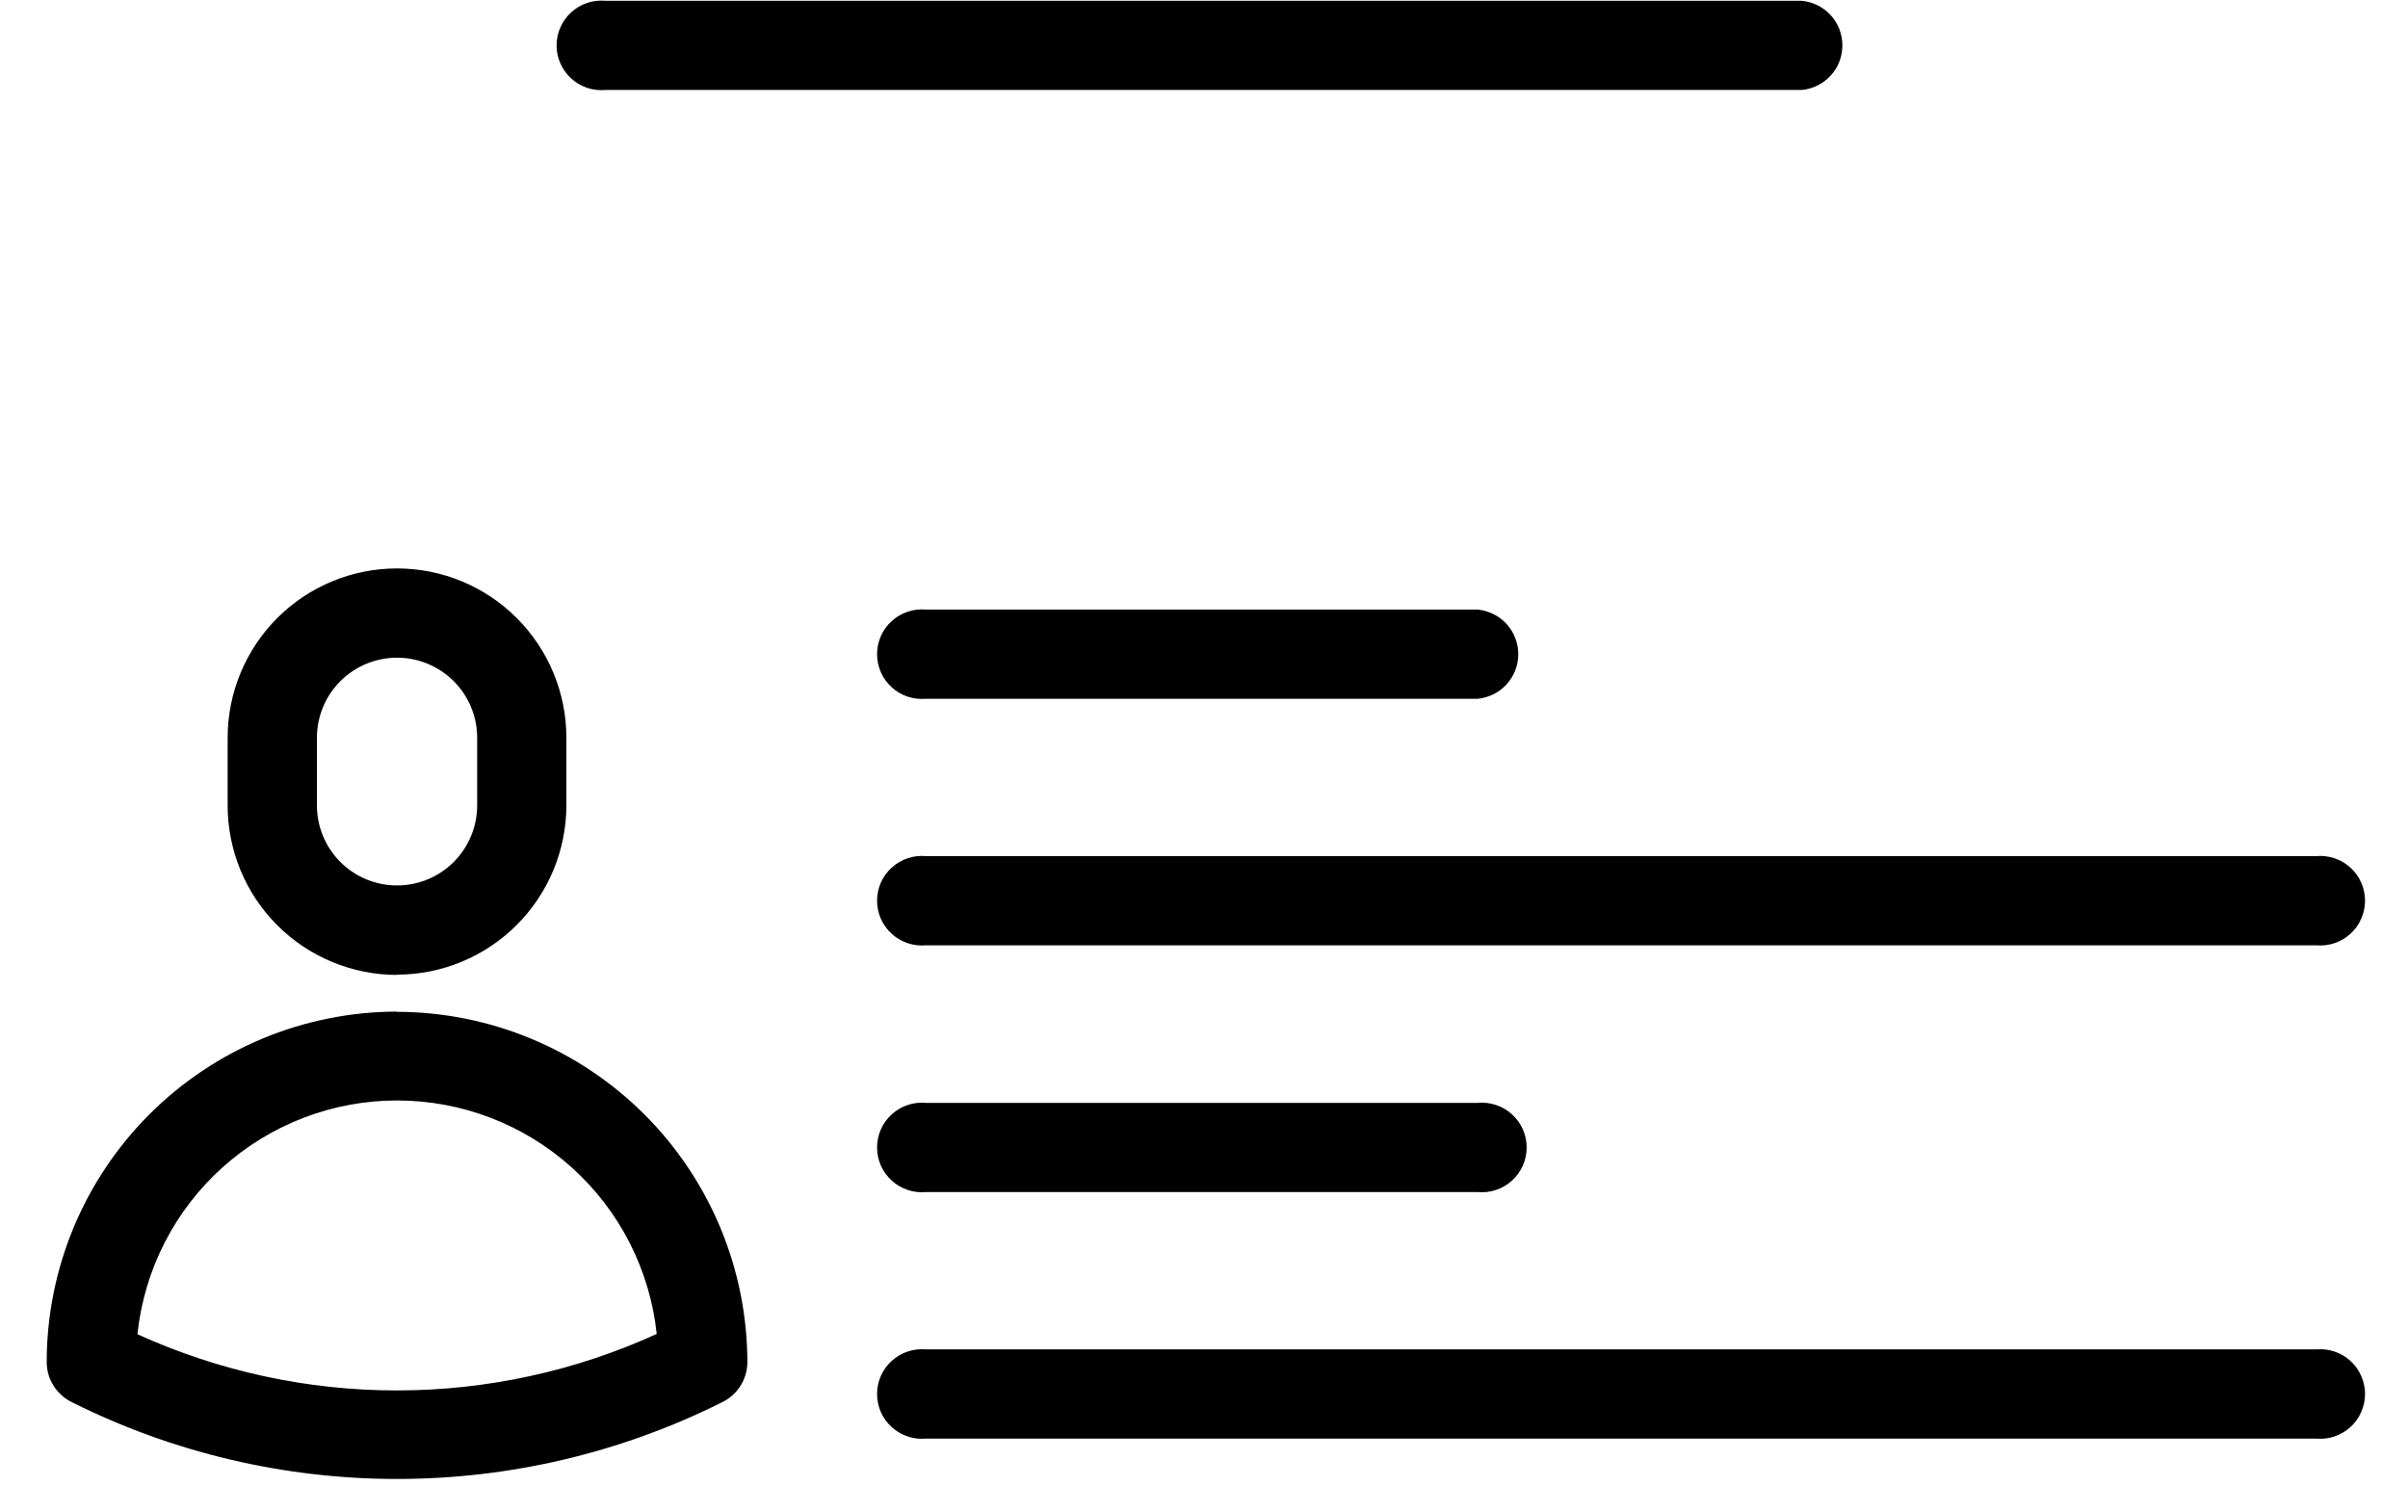 <svg width="43" height="27" viewBox="0 0 43 27" fill="none" xmlns="http://www.w3.org/2000/svg">
<path d="M10.814 1.607H32.175C32.373 1.588 32.558 1.496 32.692 1.349C32.826 1.202 32.9 1.01 32.9 0.81C32.9 0.611 32.826 0.419 32.692 0.272C32.558 0.125 32.373 0.033 32.175 0.014H10.814C10.703 0.004 10.591 0.016 10.486 0.052C10.38 0.087 10.283 0.144 10.201 0.219C10.118 0.294 10.053 0.385 10.008 0.487C9.962 0.589 9.939 0.699 9.939 0.81C9.939 0.922 9.962 1.032 10.008 1.134C10.053 1.236 10.118 1.327 10.201 1.402C10.283 1.477 10.38 1.534 10.486 1.569C10.591 1.605 10.703 1.617 10.814 1.607ZM7.09 17.407C7.892 17.406 8.66 17.087 9.227 16.52C9.794 15.953 10.113 15.185 10.114 14.383V13.177C10.114 12.375 9.795 11.606 9.228 11.038C8.661 10.471 7.892 10.152 7.089 10.152C6.287 10.152 5.518 10.471 4.951 11.038C4.384 11.606 4.065 12.375 4.065 13.177V14.383C4.065 15.186 4.383 15.956 4.95 16.524C5.518 17.092 6.287 17.411 7.09 17.412V17.407ZM5.659 13.177C5.659 12.797 5.81 12.434 6.078 12.165C6.346 11.897 6.71 11.746 7.09 11.746C7.47 11.746 7.833 11.897 8.102 12.165C8.37 12.434 8.521 12.797 8.521 13.177V14.383C8.521 14.762 8.37 15.127 8.102 15.395C7.833 15.663 7.47 15.814 7.09 15.814C6.71 15.814 6.346 15.663 6.078 15.395C5.81 15.127 5.659 14.762 5.659 14.383V13.177ZM7.087 18.067C5.428 18.07 3.839 18.73 2.666 19.904C1.494 21.077 0.835 22.667 0.834 24.326C0.834 24.477 0.877 24.624 0.958 24.752C1.039 24.879 1.154 24.981 1.29 25.046C3.091 25.946 5.077 26.414 7.09 26.414C9.103 26.414 11.089 25.946 12.89 25.046C13.026 24.981 13.141 24.879 13.222 24.752C13.303 24.624 13.346 24.477 13.346 24.326C13.343 22.667 12.682 21.078 11.509 19.905C10.336 18.733 8.746 18.073 7.087 18.071V18.067ZM2.455 23.824C2.576 22.679 3.117 21.62 3.973 20.85C4.829 20.08 5.94 19.654 7.091 19.654C8.242 19.654 9.353 20.08 10.209 20.85C11.065 21.62 11.606 22.679 11.727 23.824C10.272 24.488 8.691 24.832 7.091 24.833C5.491 24.834 3.91 24.491 2.454 23.829L2.455 23.824ZM16.537 12.48H26.387C26.585 12.461 26.77 12.369 26.904 12.222C27.038 12.075 27.112 11.883 27.112 11.684C27.112 11.484 27.038 11.292 26.904 11.145C26.77 10.998 26.585 10.906 26.387 10.887H16.537C16.426 10.877 16.314 10.889 16.209 10.925C16.103 10.96 16.006 11.017 15.924 11.092C15.841 11.167 15.775 11.258 15.73 11.36C15.685 11.462 15.662 11.572 15.662 11.684C15.662 11.795 15.685 11.905 15.73 12.007C15.775 12.109 15.841 12.2 15.924 12.275C16.006 12.35 16.103 12.407 16.209 12.442C16.314 12.477 16.426 12.49 16.537 12.48ZM41.359 15.29H16.537C16.426 15.28 16.314 15.292 16.209 15.328C16.103 15.363 16.006 15.42 15.924 15.495C15.841 15.57 15.775 15.661 15.73 15.763C15.685 15.865 15.662 15.975 15.662 16.087C15.662 16.198 15.685 16.308 15.73 16.41C15.775 16.512 15.841 16.603 15.924 16.678C16.006 16.753 16.103 16.81 16.209 16.845C16.314 16.881 16.426 16.893 16.537 16.883H41.358C41.469 16.893 41.581 16.881 41.686 16.845C41.792 16.81 41.889 16.753 41.971 16.678C42.054 16.603 42.12 16.512 42.164 16.41C42.209 16.308 42.233 16.198 42.233 16.087C42.233 15.975 42.209 15.865 42.164 15.763C42.12 15.661 42.054 15.57 41.971 15.495C41.889 15.42 41.792 15.363 41.686 15.328C41.581 15.292 41.469 15.28 41.358 15.29H41.359ZM16.537 21.29H26.387C26.498 21.3 26.61 21.288 26.715 21.252C26.821 21.217 26.918 21.16 27 21.085C27.083 21.01 27.148 20.919 27.194 20.817C27.238 20.715 27.262 20.605 27.262 20.494C27.262 20.382 27.238 20.272 27.194 20.17C27.148 20.068 27.083 19.977 27 19.902C26.918 19.827 26.821 19.77 26.715 19.735C26.61 19.699 26.498 19.687 26.387 19.697H16.537C16.426 19.687 16.314 19.699 16.209 19.735C16.103 19.77 16.006 19.827 15.924 19.902C15.841 19.977 15.775 20.068 15.73 20.17C15.685 20.272 15.662 20.382 15.662 20.494C15.662 20.605 15.685 20.715 15.73 20.817C15.775 20.919 15.841 21.01 15.924 21.085C16.006 21.16 16.103 21.217 16.209 21.252C16.314 21.288 16.426 21.3 16.537 21.29ZM41.359 24.1H16.537C16.426 24.09 16.314 24.102 16.209 24.138C16.103 24.173 16.006 24.23 15.924 24.305C15.841 24.38 15.775 24.471 15.73 24.573C15.685 24.675 15.662 24.785 15.662 24.896C15.662 25.008 15.685 25.118 15.73 25.22C15.775 25.322 15.841 25.413 15.924 25.488C16.006 25.563 16.103 25.62 16.209 25.655C16.314 25.691 16.426 25.703 16.537 25.693H41.358C41.469 25.703 41.581 25.691 41.686 25.655C41.792 25.62 41.889 25.563 41.971 25.488C42.054 25.413 42.12 25.322 42.164 25.22C42.209 25.118 42.233 25.008 42.233 24.896C42.233 24.785 42.209 24.675 42.164 24.573C42.12 24.471 42.054 24.38 41.971 24.305C41.889 24.23 41.792 24.173 41.686 24.138C41.581 24.102 41.469 24.09 41.358 24.1H41.359Z" fill="black"/>
</svg>

